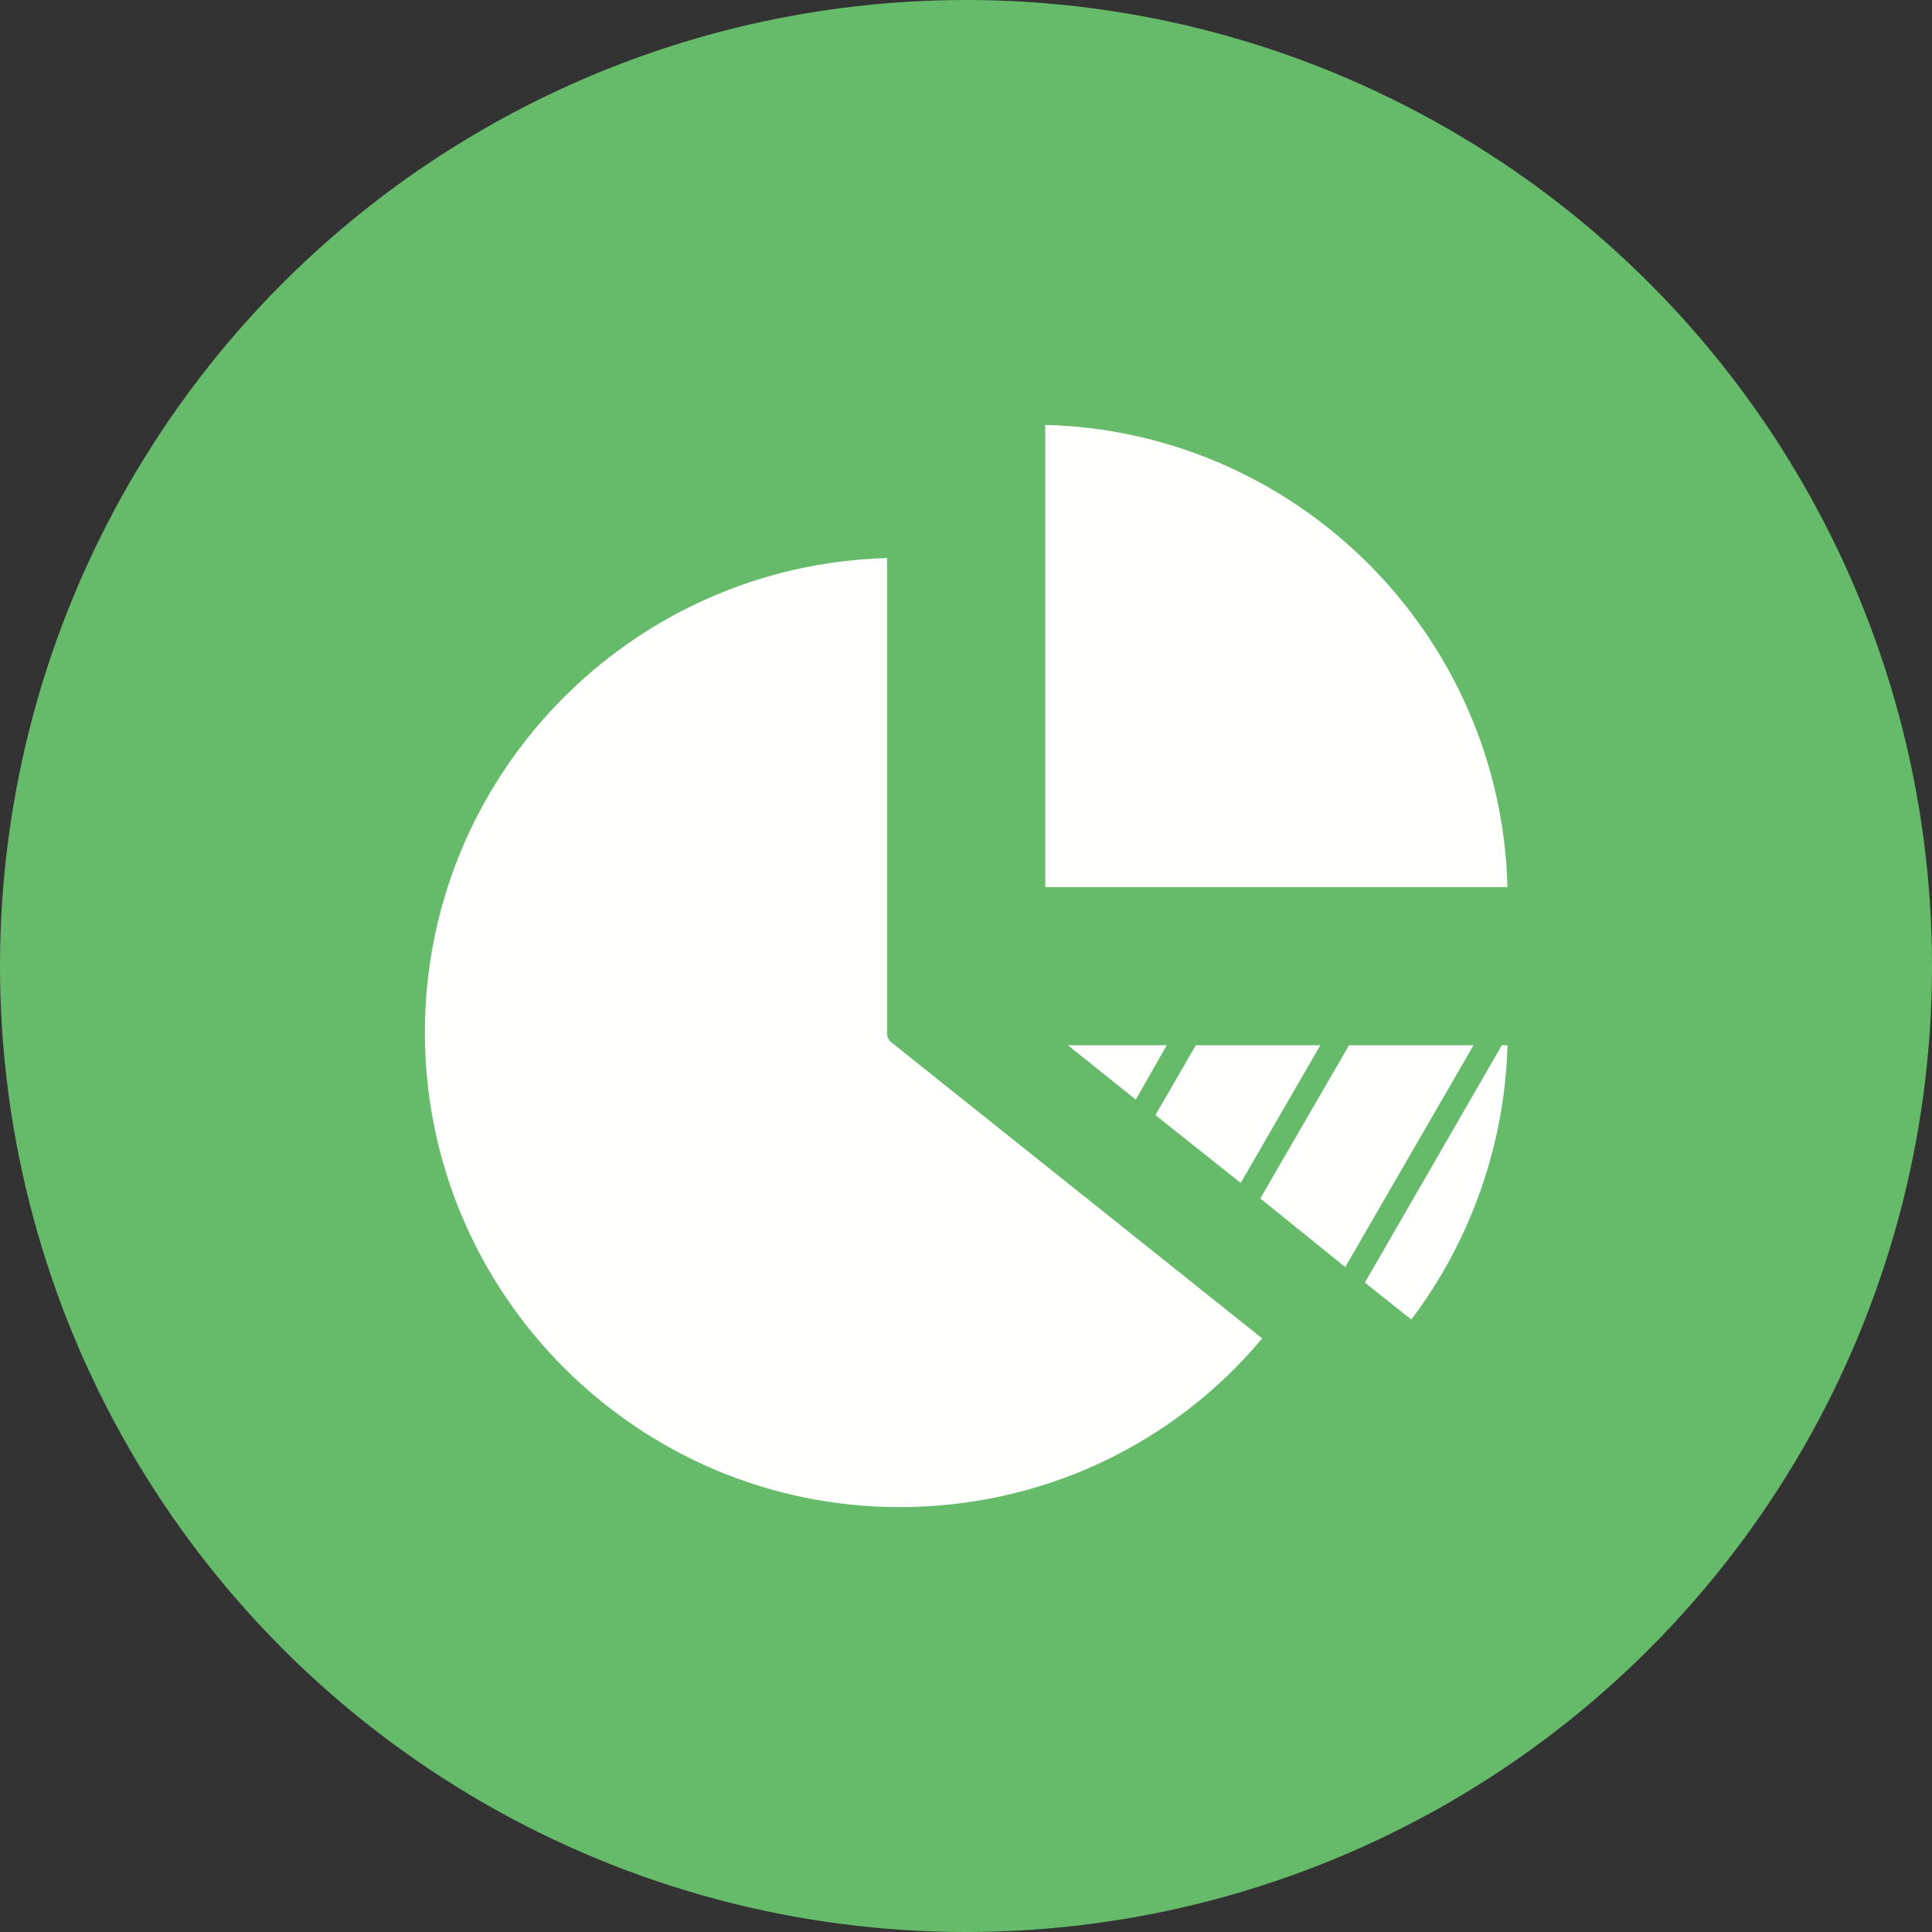 <svg id="Layer_1" enable-background="new 0 0 512 512" height="512" viewBox="0 0 512 512" width="512" xmlns="http://www.w3.org/2000/svg"><rect x="0" y="0" width="512" height="512" fill="#333333" stroke="none"/><g clip-rule="evenodd" fill-rule="evenodd"><circle cx="256" cy="256" fill="#66bb6a" r="256"/><g fill="#fffffe"><path d="m235.1 273.8v-125.9c-67.9 1.8-122.5 57.5-122.5 125.7 0 69.4 56.5 125.8 125.8 125.8 37.3 0 72.2-16.2 96.1-44.7l-98.2-78.4c-.9-.7-1.2-1.5-1.2-2.5z"/><path d="m399.5 235.1c-1.7-66.8-55.7-120.8-122.5-122.5v122.5z"/><path d="m301 291.4 8.2-14.4h-26.2z"/><path d="m349.9 277h-33l-10.7 18.5 22.6 18z"/><path d="m398 277-36.3 62.9 12.3 9.8c15.8-20.9 24.8-46.5 25.5-72.7z"/><path d="m357.5 277-23.5 40.6 22.5 18.2 34-58.8z"/></g></g></svg>